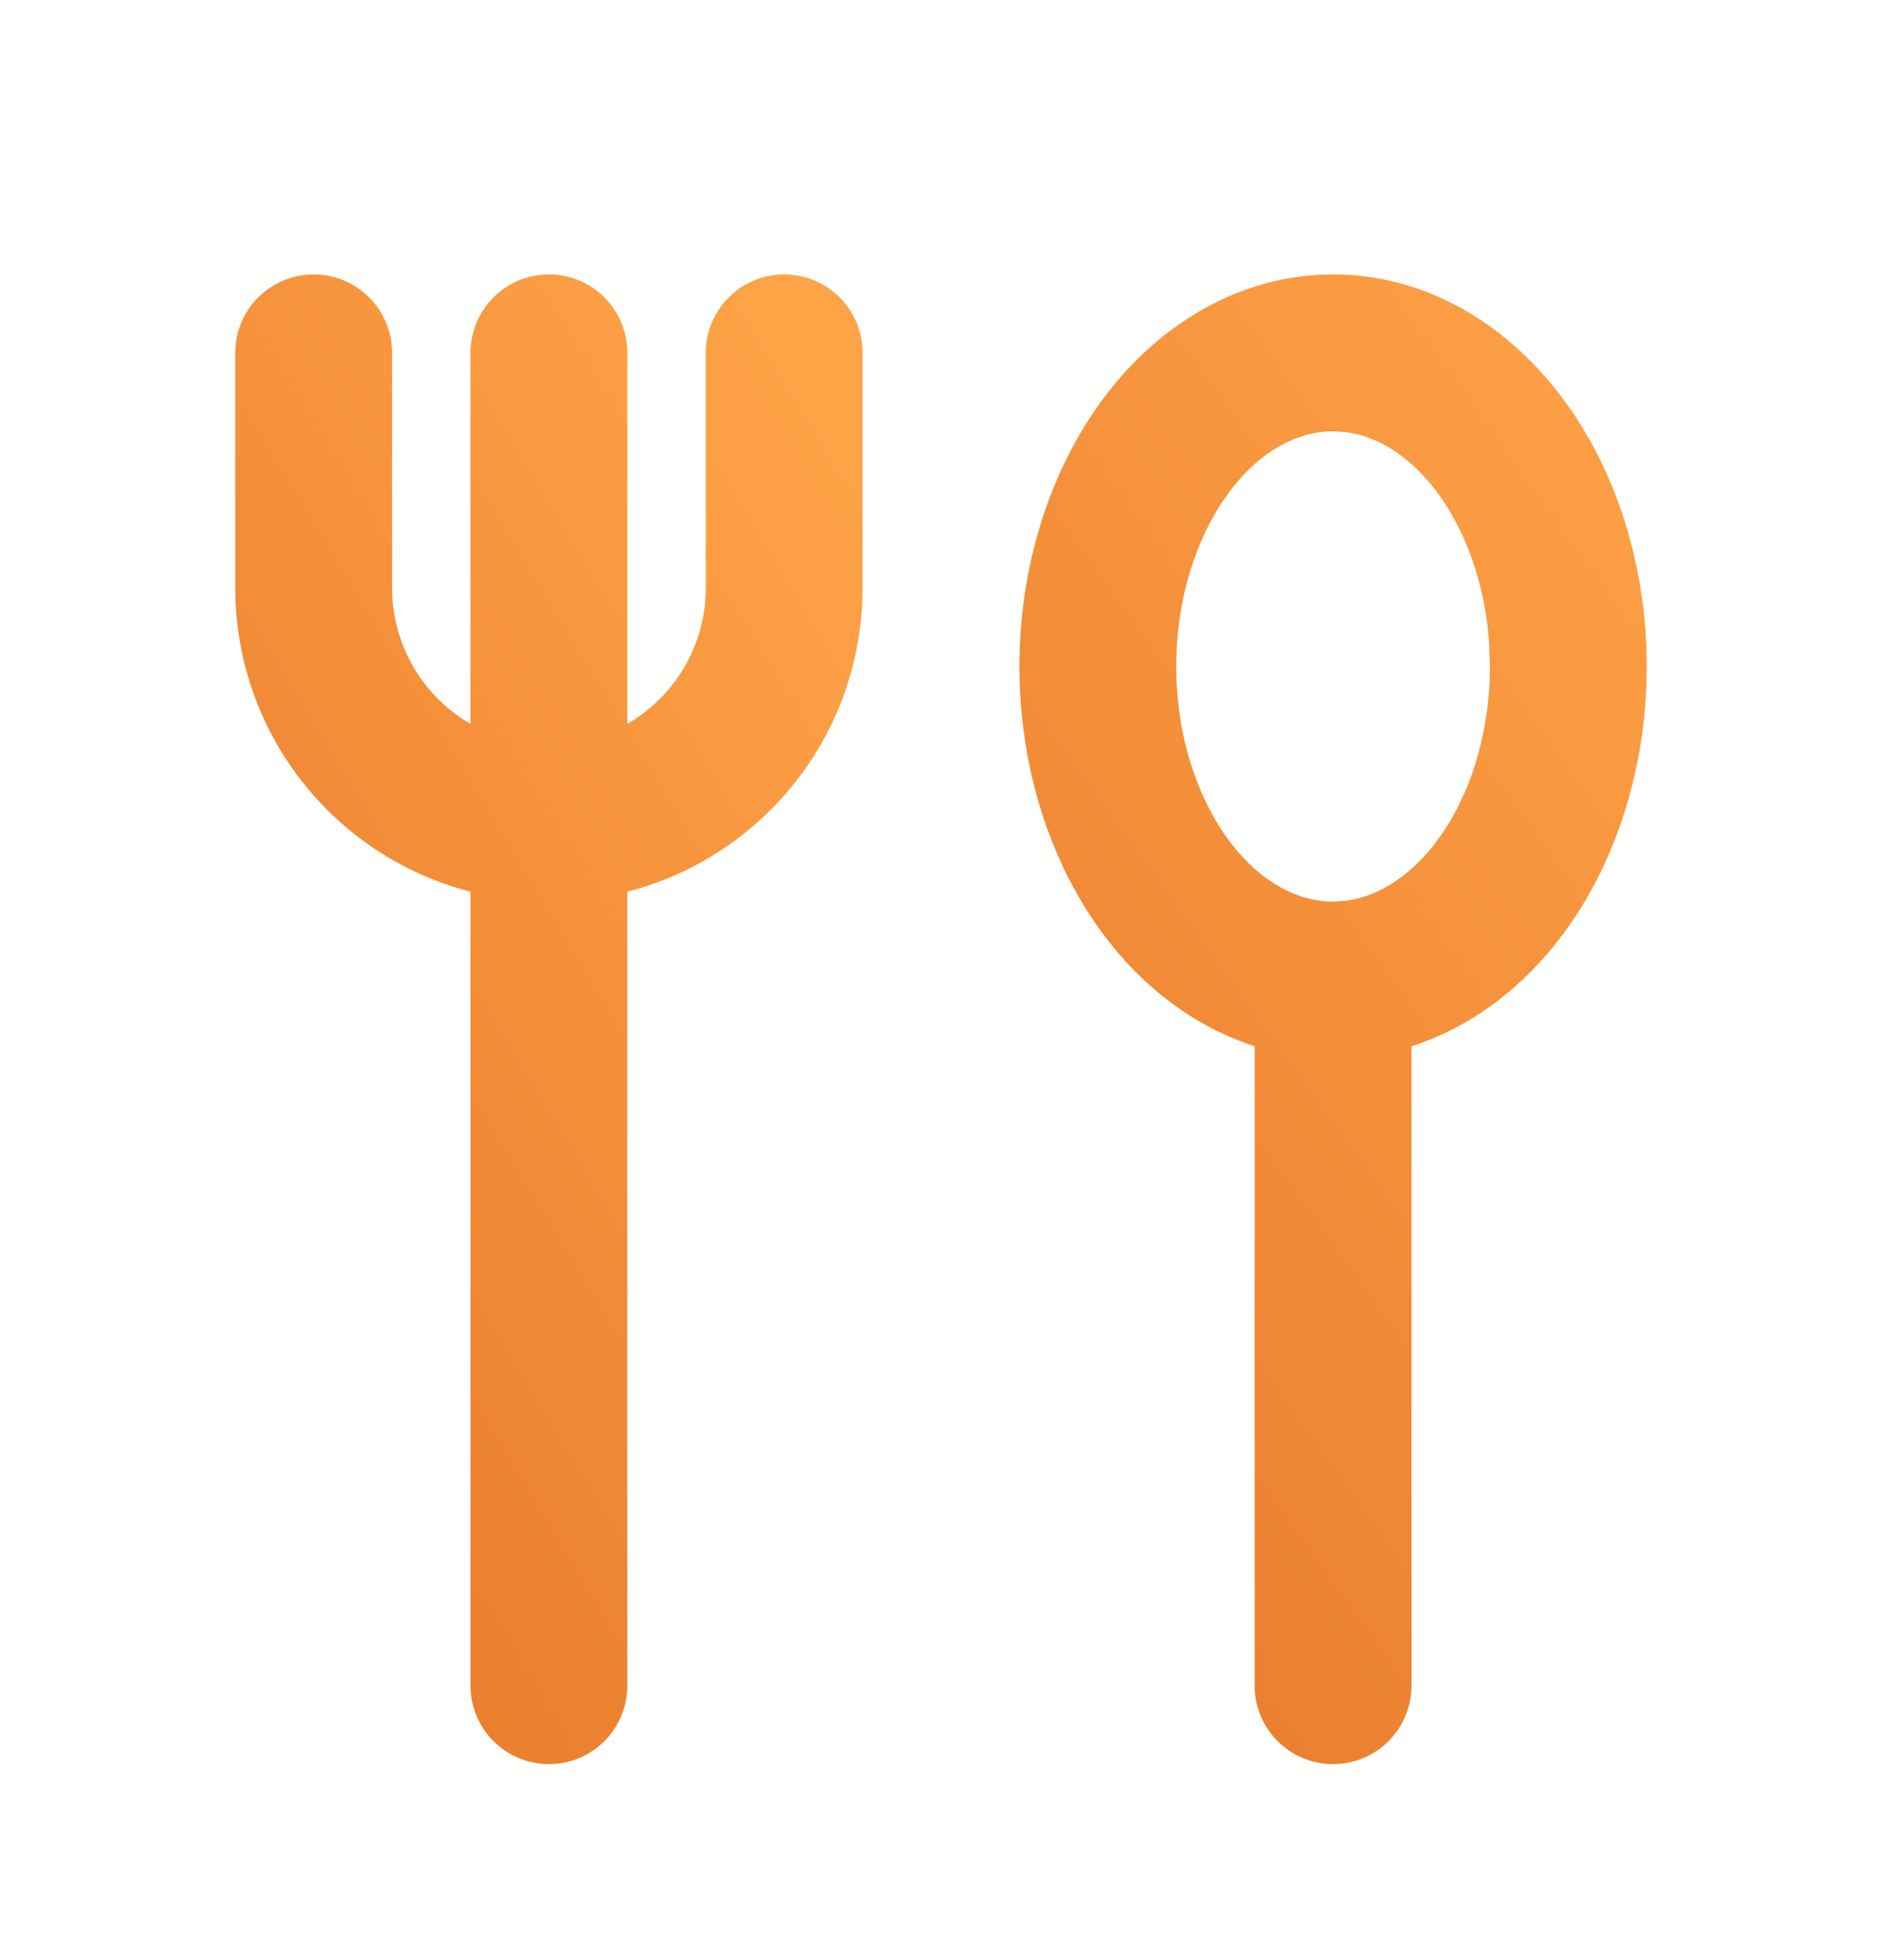 <svg width="24" height="25" viewBox="0 0 24 25" fill="none" xmlns="http://www.w3.org/2000/svg">
  <path
    d="M7 4.5V21.5M4 4.5V7.5C4 7.894 4.078 8.284 4.228 8.648C4.379 9.012 4.6 9.343 4.879 9.621C5.157 9.9 5.488 10.121 5.852 10.272C6.216 10.422 6.606 10.5 7 10.5C7.394 10.5 7.784 10.422 8.148 10.272C8.512 10.121 8.843 9.9 9.121 9.621C9.4 9.343 9.621 9.012 9.772 8.648C9.922 8.284 10 7.894 10 7.5V4.5"
    stroke="url(#paint0_linear_4019_625)" stroke-width="2" stroke-linecap="round" stroke-linejoin="round"/>
  <path
    d="M17.218 3.507C18.297 3.579 19.252 4.18 19.921 5.071C20.63 6.017 21 7.253 21 8.5L20.996 8.733C20.953 9.901 20.586 11.042 19.921 11.929C19.419 12.598 18.756 13.103 18 13.344V21.5C18 22.052 17.552 22.5 17 22.5C16.448 22.5 16 22.052 16 21.5V13.343C15.244 13.102 14.581 12.598 14.079 11.929C13.37 10.983 13 9.747 13 8.5C13 7.253 13.37 6.017 14.079 5.071C14.792 4.12 15.831 3.5 17 3.5L17.218 3.507ZM17 5.5C16.578 5.5 16.091 5.722 15.679 6.271C15.263 6.826 15 7.626 15 8.5C15 9.374 15.263 10.174 15.679 10.729C16.091 11.278 16.578 11.5 17 11.5L17.161 11.489C17.543 11.439 17.961 11.209 18.321 10.729C18.737 10.174 19 9.374 19 8.5L18.988 8.176C18.932 7.43 18.685 6.757 18.321 6.271C17.961 5.791 17.543 5.561 17.161 5.511L17 5.5Z"
    fill="url(#paint1_linear_4019_625)"/>
  <defs>
    <linearGradient id="paint0_linear_4019_625" x1="10" y1="4.5" x2="-0.091" y2="10.606"
                    gradientUnits="userSpaceOnUse">
      <stop stop-color="#FFA347"/>
      <stop offset="1" stop-color="#EB802F"/>
    </linearGradient>
    <linearGradient id="paint1_linear_4019_625" x1="21" y1="3.5" x2="8.915" y2="12.223"
                    gradientUnits="userSpaceOnUse">
      <stop stop-color="#FFA347"/>
      <stop offset="1" stop-color="#EB802F"/>
    </linearGradient>
  </defs>
</svg>
